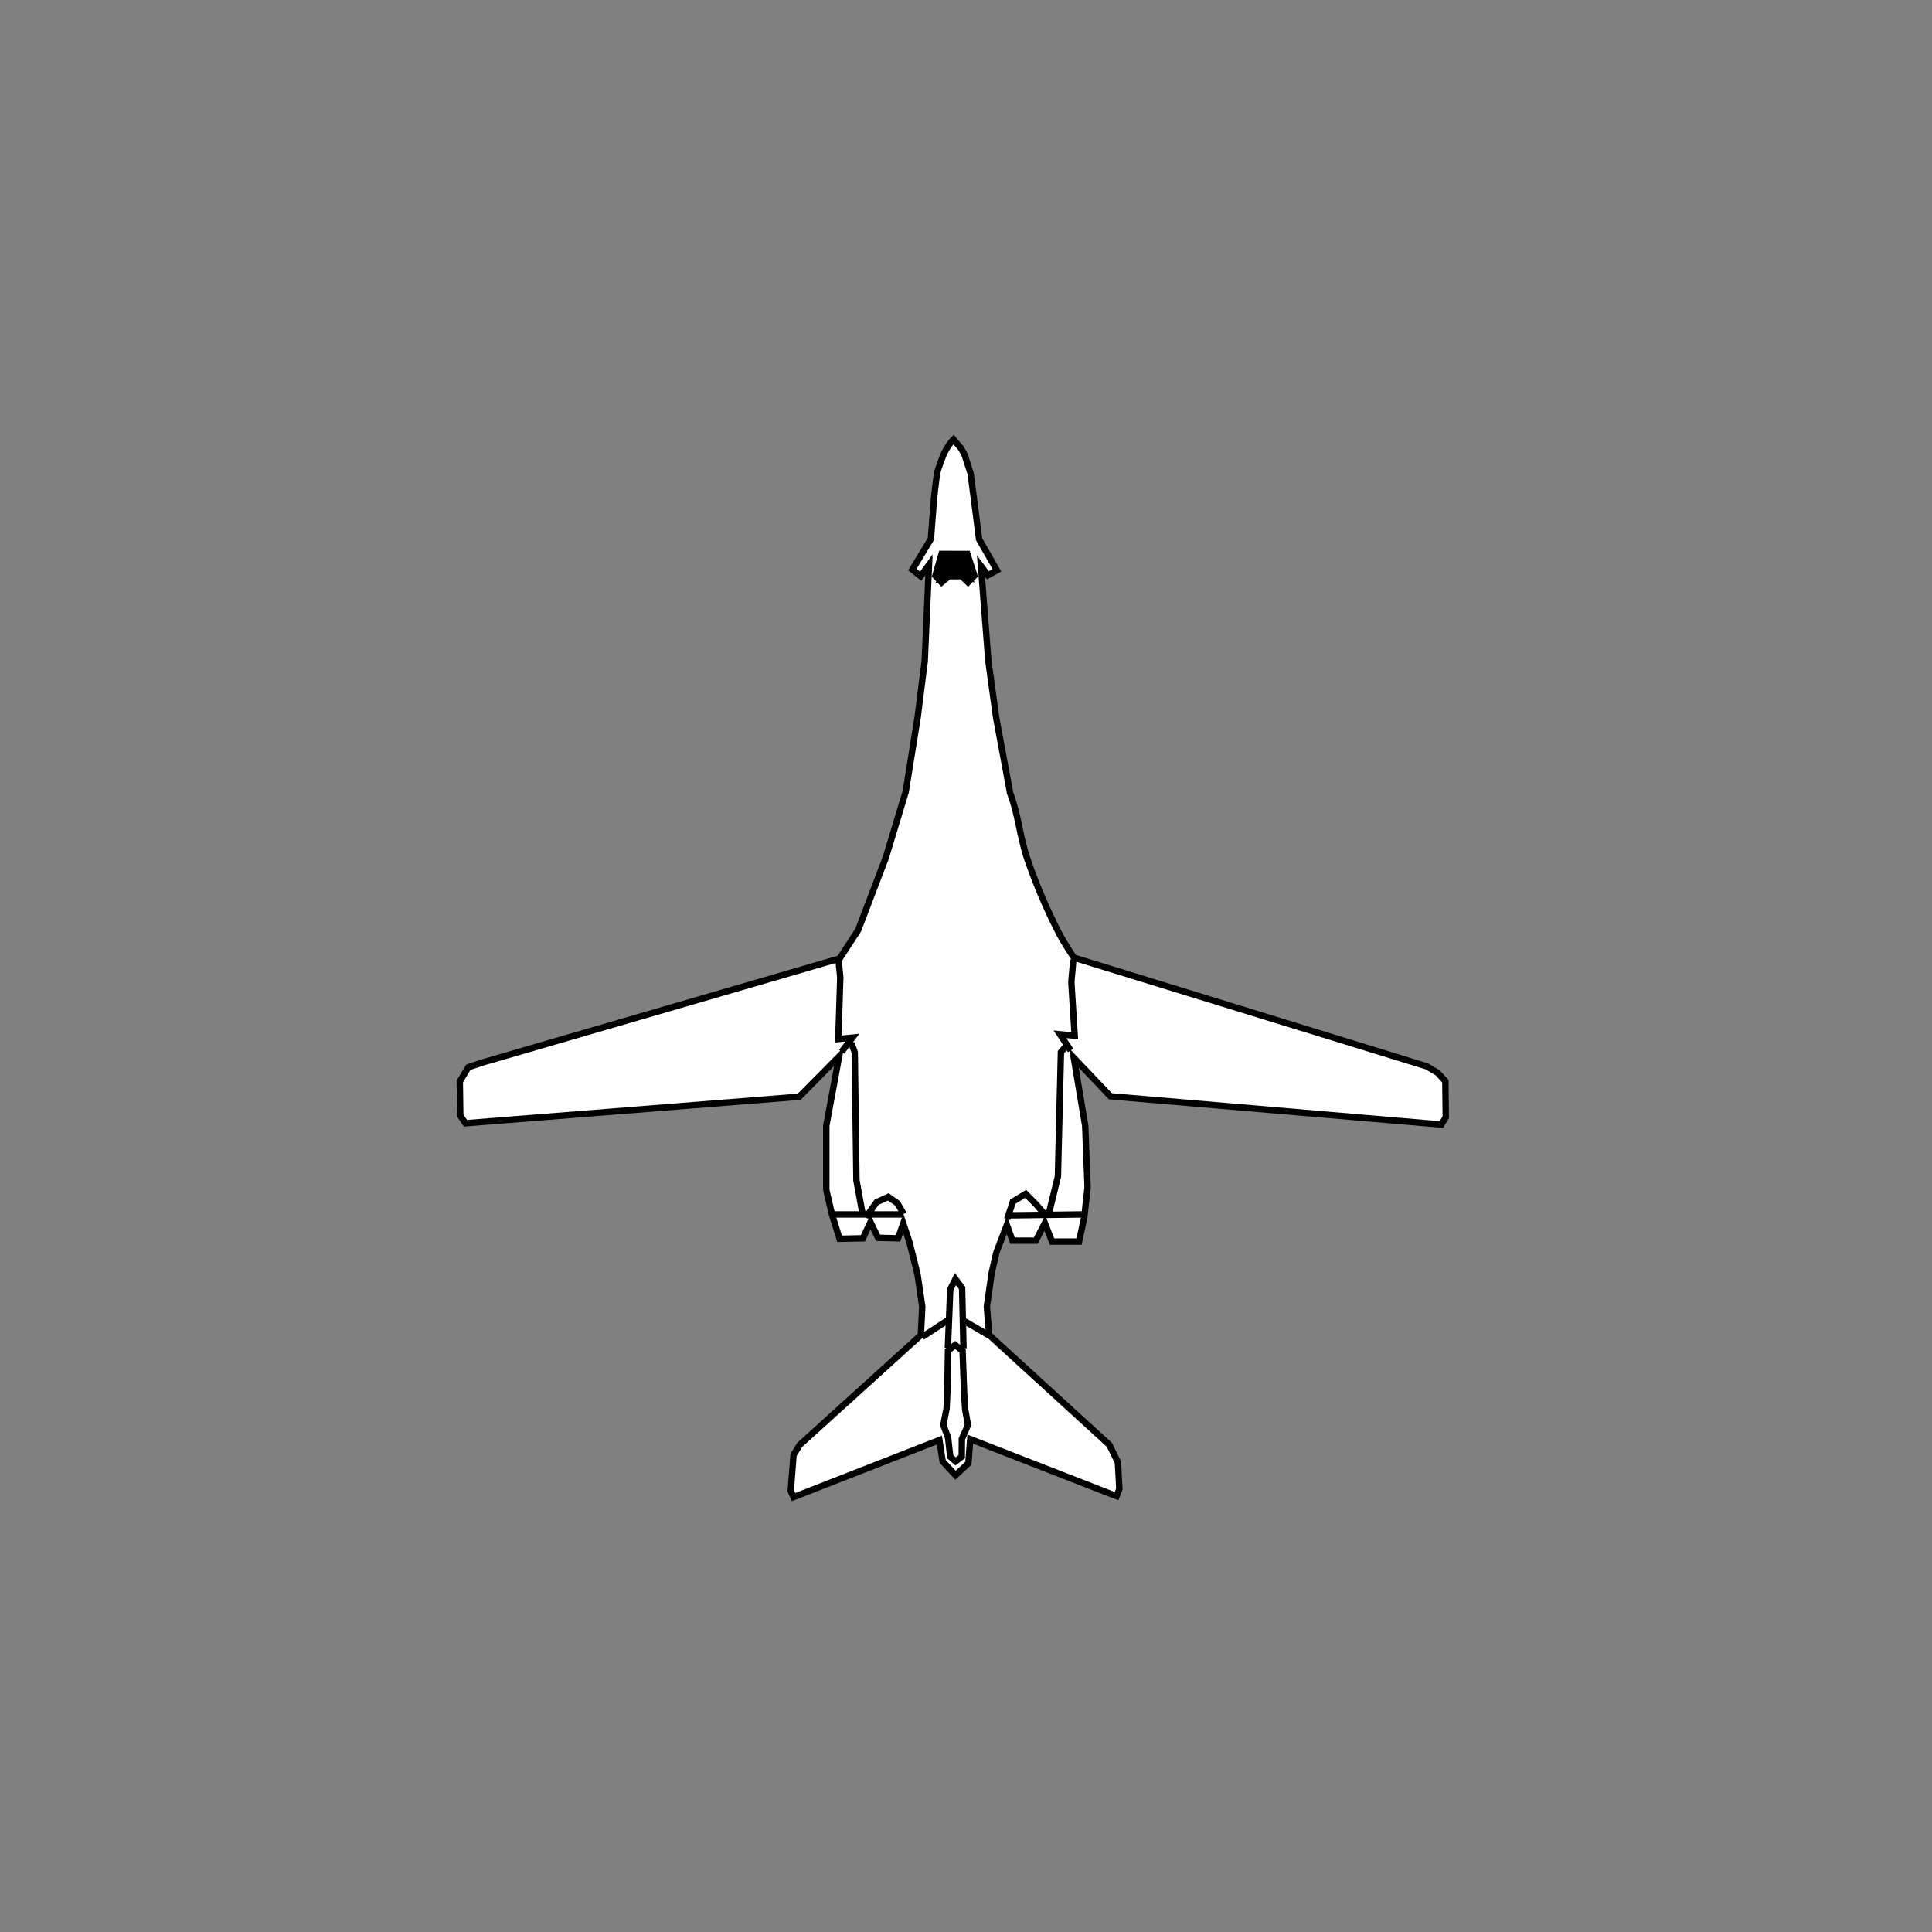 <?xml version="1.0" encoding="UTF-8" standalone="no"?>
<!-- Created with Inkscape (http://www.inkscape.org/) -->

<svg
   width="80mm"
   height="80mm"
   viewBox="-19 -18 80 80"
   version="1.1"
   id="svg5"
   inkscape:version="1.2.1 (9c6d41e410, 2022-07-14)"
   sodipodi:docname="B1_slow.svg"
   xml:space="preserve"
   xmlns:inkscape="http://www.inkscape.org/namespaces/inkscape"
   xmlns:sodipodi="http://sodipodi.sourceforge.net/DTD/sodipodi-0.dtd"
   xmlns="http://www.w3.org/2000/svg"
   xmlns:svg="http://www.w3.org/2000/svg"
   xmlns:rdf="http://www.w3.org/1999/02/22-rdf-syntax-ns#"
   xmlns:cc="http://creativecommons.org/ns#"
   xmlns:dc="http://purl.org/dc/elements/1.1/"><rect x="-19" y="-18" width="80" height="80" fill="#808080" stroke="none"/><sodipodi:namedview
     id="namedview7"
     pagecolor="#ffffff"
     bordercolor="#000000"
     borderopacity="0.25"
     inkscape:showpageshadow="2"
     inkscape:pageopacity="0.0"
     inkscape:pagecheckerboard="false"
     inkscape:deskcolor="#d1d1d1"
     inkscape:document-units="mm"
     showgrid="true"
     inkscape:zoom="2.8508854"
     inkscape:cx="152.40879"
     inkscape:cy="152.05802"
     inkscape:window-width="1920"
     inkscape:window-height="1121"
     inkscape:window-x="2391"
     inkscape:window-y="140"
     inkscape:window-maximized="1"
     inkscape:current-layer="svg5"><inkscape:grid
       type="xygrid"
       id="grid9" /></sodipodi:namedview><defs
     id="defs2" /><g
     inkscape:groupmode="layer"
     id="layer2"
     inkscape:label="Outline"
     style="display:inline;opacity:1;stroke:#000000"><path
       style="display:inline;opacity:1;fill:white;stroke:#000000;stroke-width:0.265"
       d="m 20.484,0.196 0.301,0.358 0.147,0.253 0.256,0.787 0.128,0.964 0.226,1.77 0.737,1.288 -0.374,0.206 -0.285,-0.383 0.305,3.923 0.324,2.36 0.58,3.127 c 0.325,0.827 0.406,1.829 0.708,2.714 0.362,1.059 0.806,2.092 1.317,3.087 0.179,0.348 0.61,1.003 0.61,1.003 l 14.62,4.503 0.447,0.267 0.318,0.346 0.017,1.495 -0.182,0.3 -13.706,-1.17 -1.514,-1.593 0.472,2.812 0.099,2.554 -0.138,1.241 -0.216,1.003 -1.121,7e-6 -0.295,-0.767 -0.374,0.728 -0.964,10e-7 -0.236,-0.649 -0.433,1.14 -0.195,0.85 -0.199,1.392 0.098,1.18 4.975,4.542 0.354,0.728 0.059,1.101 -0.118,0.295 -6.056,-2.36 -0.079,1.003 -0.531,0.492 -0.531,-0.57 -0.138,-0.885 -6.037,2.36 -0.118,-0.256 0.118,-1.494 0.256,-0.413 5.014,-4.542 0.059,-1.18 -0.197,-1.337 -0.334,-1.337 -0.256,-0.767 -0.216,0.61 -0.826,-0.02 -0.315,-0.649 -0.315,0.669 -0.964,0.02 -0.315,-1.003 -0.236,-1.023 v -2.655 l 0.531,-2.871 -1.652,1.671 L 0.275,28.512 0.059,28.198 0.039,26.782 0.393,26.192 0.983,25.995 15.77,21.689 l 0.767,-1.18 1.14,-2.989 0.826,-2.733 0.492,-3.068 0.295,-2.34 0.177,-3.992 L 19.123,5.86 18.779,5.584 19.546,4.316 19.683,2.546 19.801,1.583 c 0,0 0.081,-0.287 0.265,-0.747 0.034,-0.085 0.088,-0.184 0.146,-0.282 C 20.352,0.322 20.484,0.196 20.484,0.196 Z"
       id="path1472"
       sodipodi:nodetypes="ccccccccccccaaccccccccccccccccccccccccccccccccccccccccccccccccccccccccccccccccccssc" /></g><g
     inkscape:groupmode="layer"
     id="layer3"
     inkscape:label="Accent"
     style="display:inline;opacity:1;stroke:#000000;stroke-opacity:1"><path
       id="path1589"
       style="display:inline;opacity:1;fill:white;stroke:#000000;stroke-width:0.265;stroke-opacity:1"
       d="m 20.023,5.187 0.885,-0.015 0.197,0.619 -0.241,-0.177 -0.634,-0.015 -0.246,0.197 0.113,-0.374 0.826,0.01 m 1.037,31.87 -1.082,-0.629 m -1.691,0.688 1.082,-0.708 v 0 m -0.02,1.16 c 0,-0.079 0.098,-2.419 0.098,-2.419 l 0.216,-0.433 0.275,0.374 0.059,2.497 v 0 m -0.329,4.679 -0.221,-0.192 -0.088,-0.787 -0.197,-0.526 0.133,-0.678 0.03,-0.635 0.029,-1.764 0.295,-0.236 0.31,0.241 0.064,1.765 0.044,0.673 0.113,0.634 -0.251,0.58 -0.005,0.732 z m 2.178,-10.185 3.048,-0.039 m -10.304,2e-6 h 2.891 v 0 m 4.325,0.192 0.236,-0.723 0.528,-0.32 0.431,0.431 0.348,0.403 0.195,-0.07 0.362,-1.488 0.125,-5.145 0.236,-0.278 m -6.744,6.98 -0.264,-0.445 -0.375,-0.264 -0.487,0.222 -0.375,0.528 -0.209,-0.07 -0.25,-1.363 -0.07,-5.298 -0.139,-0.389 v 0 m -0.542,-3.504 0.083,0.779 -0.083,2.558 0.584,-0.056 -0.445,0.584 m 9.594,-3.81 -0.083,0.918 0.139,2.225 -0.612,-0.056 0.445,0.667 v 0 M 19.732,5.84 19.988,4.936 21.057,4.938 21.347,5.839 21.083,6.11 20.824,5.859 20.293,5.86 19.988,6.115 Z" /></g></svg>
